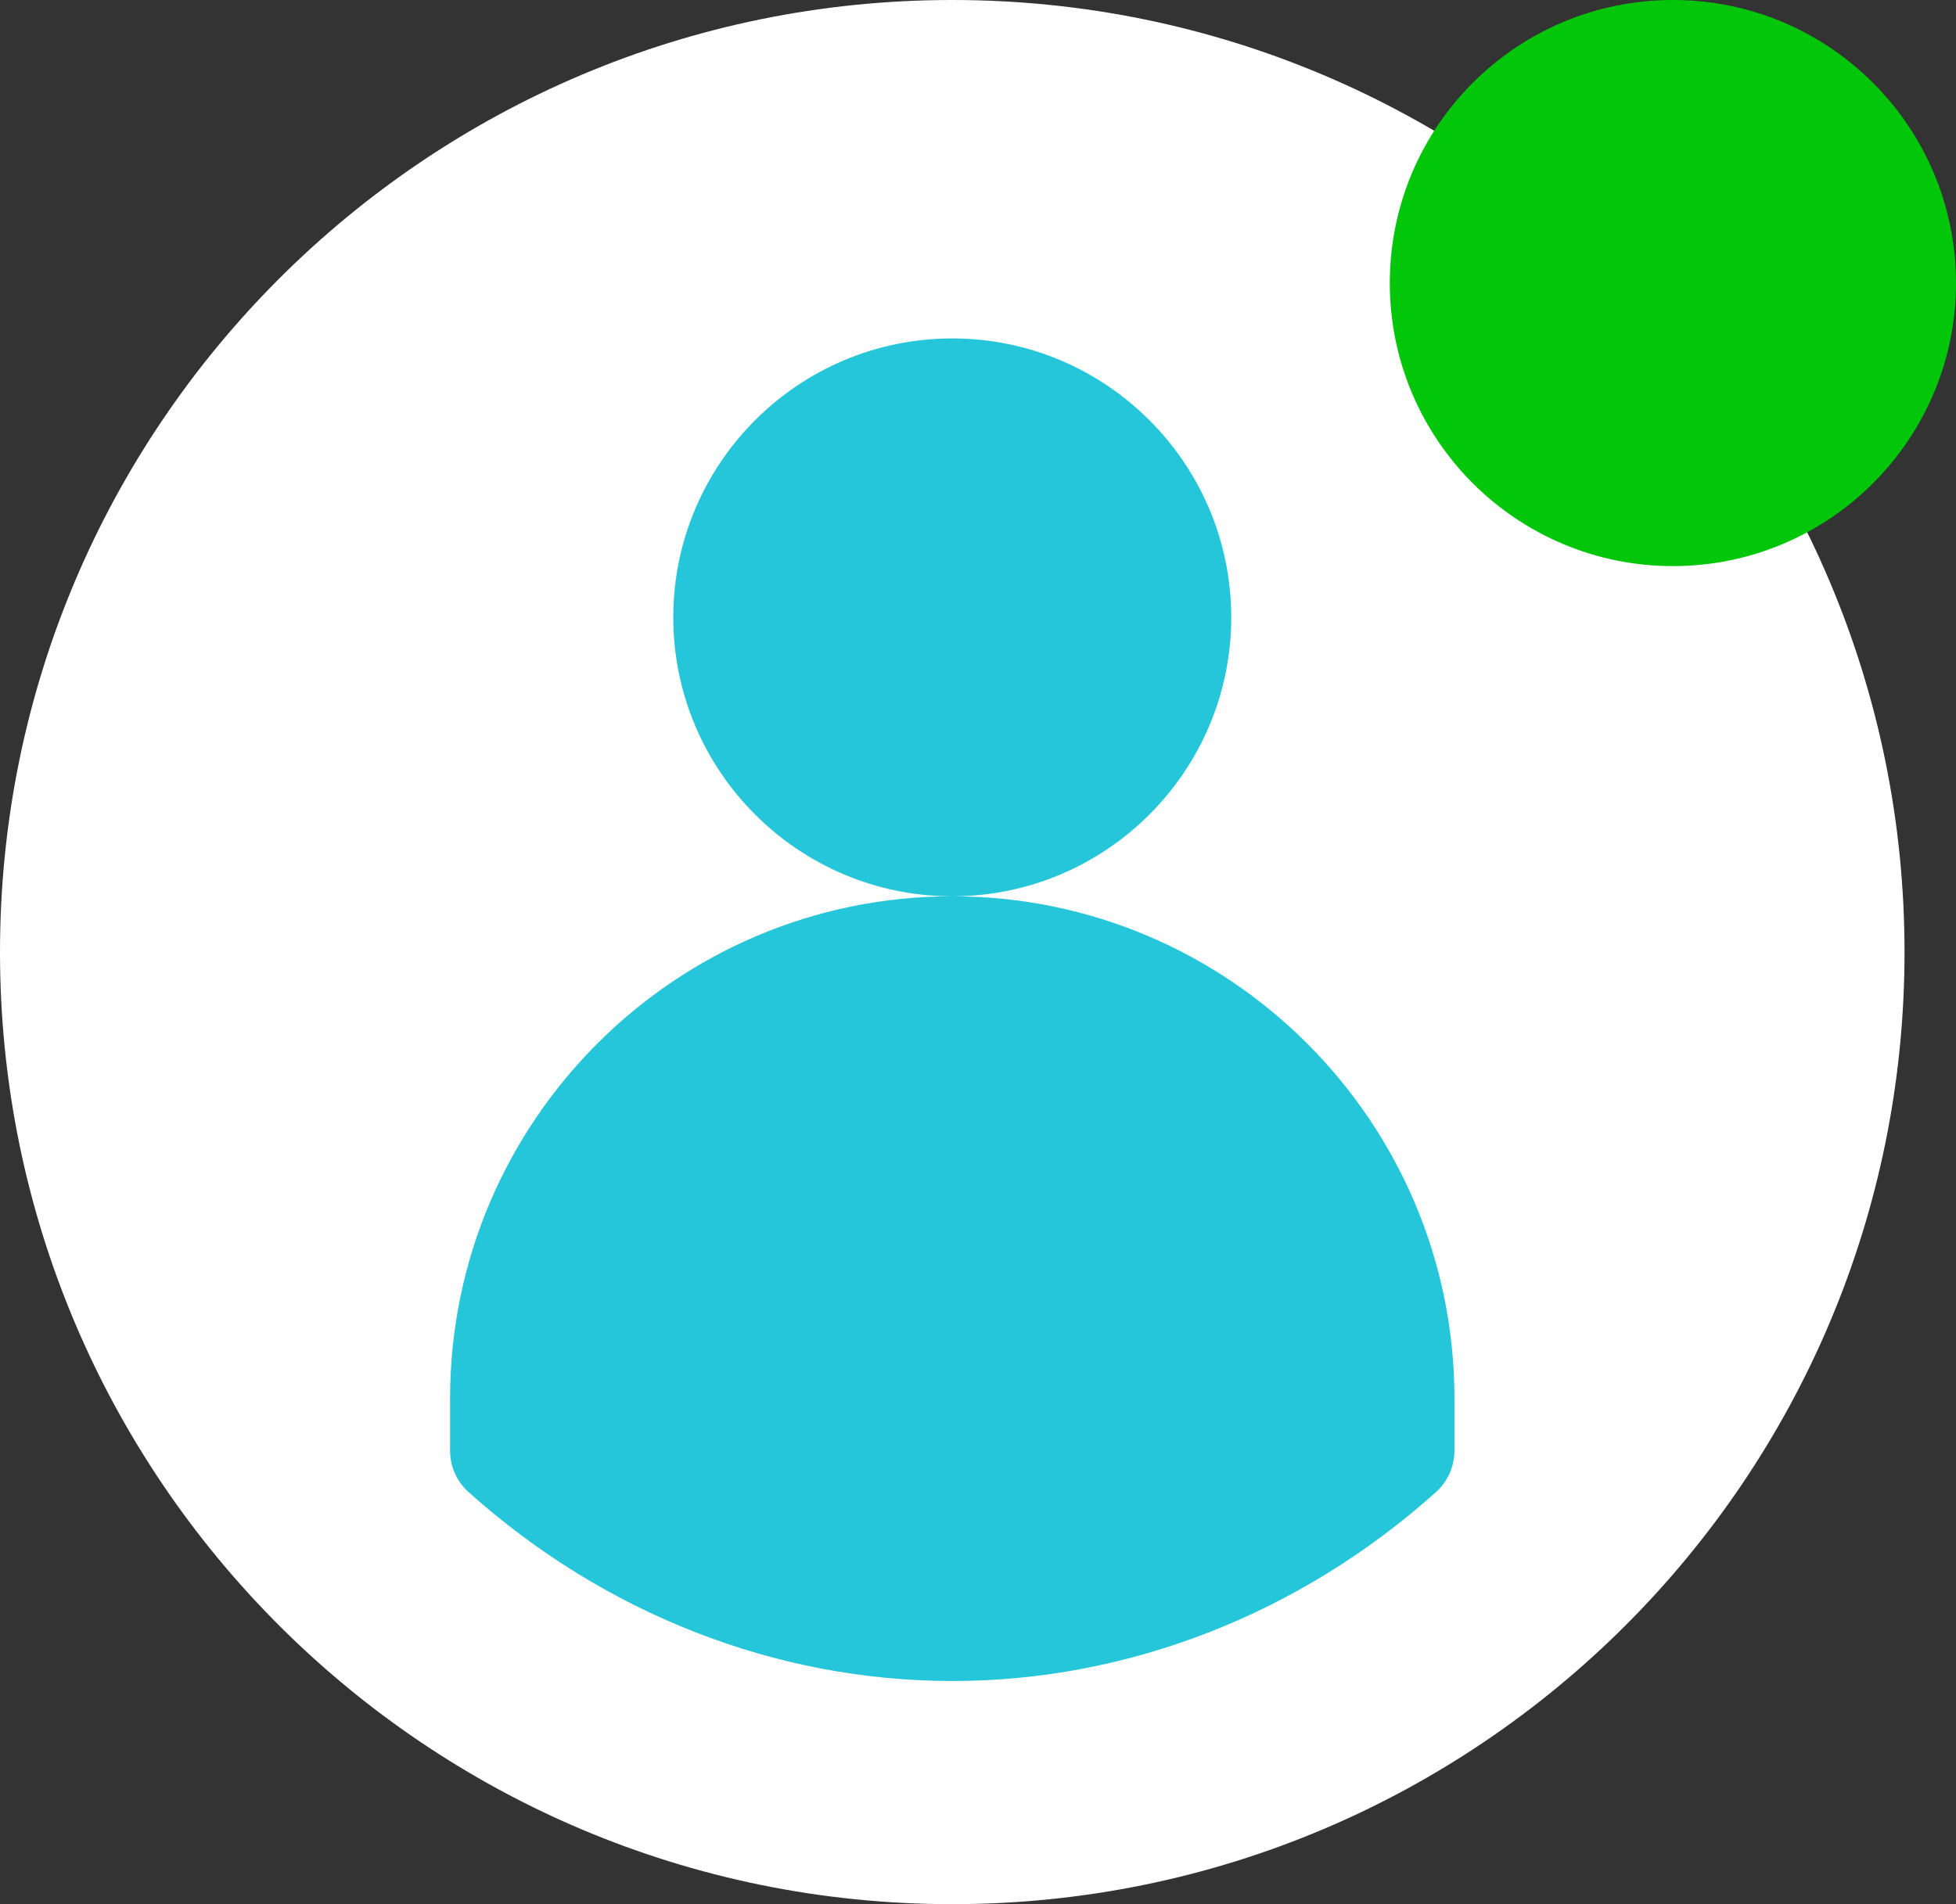 <svg width="38" height="37" viewBox="0 0 38 37" fill="none" xmlns="http://www.w3.org/2000/svg">
<rect x="0" y="0" width="38" height="37" fill="#333333" stroke="none"/>
<g clip-path="url(#clip0_1_663)">
<path d="M18.5 37C28.717 37 37 28.717 37 18.5C37 8.283 28.717 0 18.5 0C8.283 0 0 8.283 0 18.5C0 28.717 8.283 37 18.5 37Z" fill="white"/>
<path d="M23.92 11.996C23.92 9.008 21.488 6.576 18.5 6.576C15.511 6.576 13.08 9.008 13.08 11.996C13.08 14.985 15.511 17.416 18.5 17.416C21.488 17.416 23.92 14.985 23.92 11.996ZM18.5 17.416C13.121 17.416 8.744 21.793 8.744 27.172V28.188C8.744 28.496 8.875 28.79 9.105 28.995C11.745 31.361 15.082 32.664 18.5 32.664C21.918 32.664 25.255 31.361 27.895 28.995C28.009 28.893 28.099 28.769 28.162 28.63C28.224 28.491 28.256 28.34 28.256 28.188V27.172C28.256 21.793 23.879 17.416 18.5 17.416Z" fill="#26C6DA"/>
</g>
<circle cx="5.5" cy="5.5" r="5.5" transform="matrix(-1 0 0 1 38 0)" fill="#02C60A"/>
<defs>
<clipPath id="clip0_1_663">
<rect width="37" height="37" fill="white"/>
</clipPath>
</defs>
</svg>
